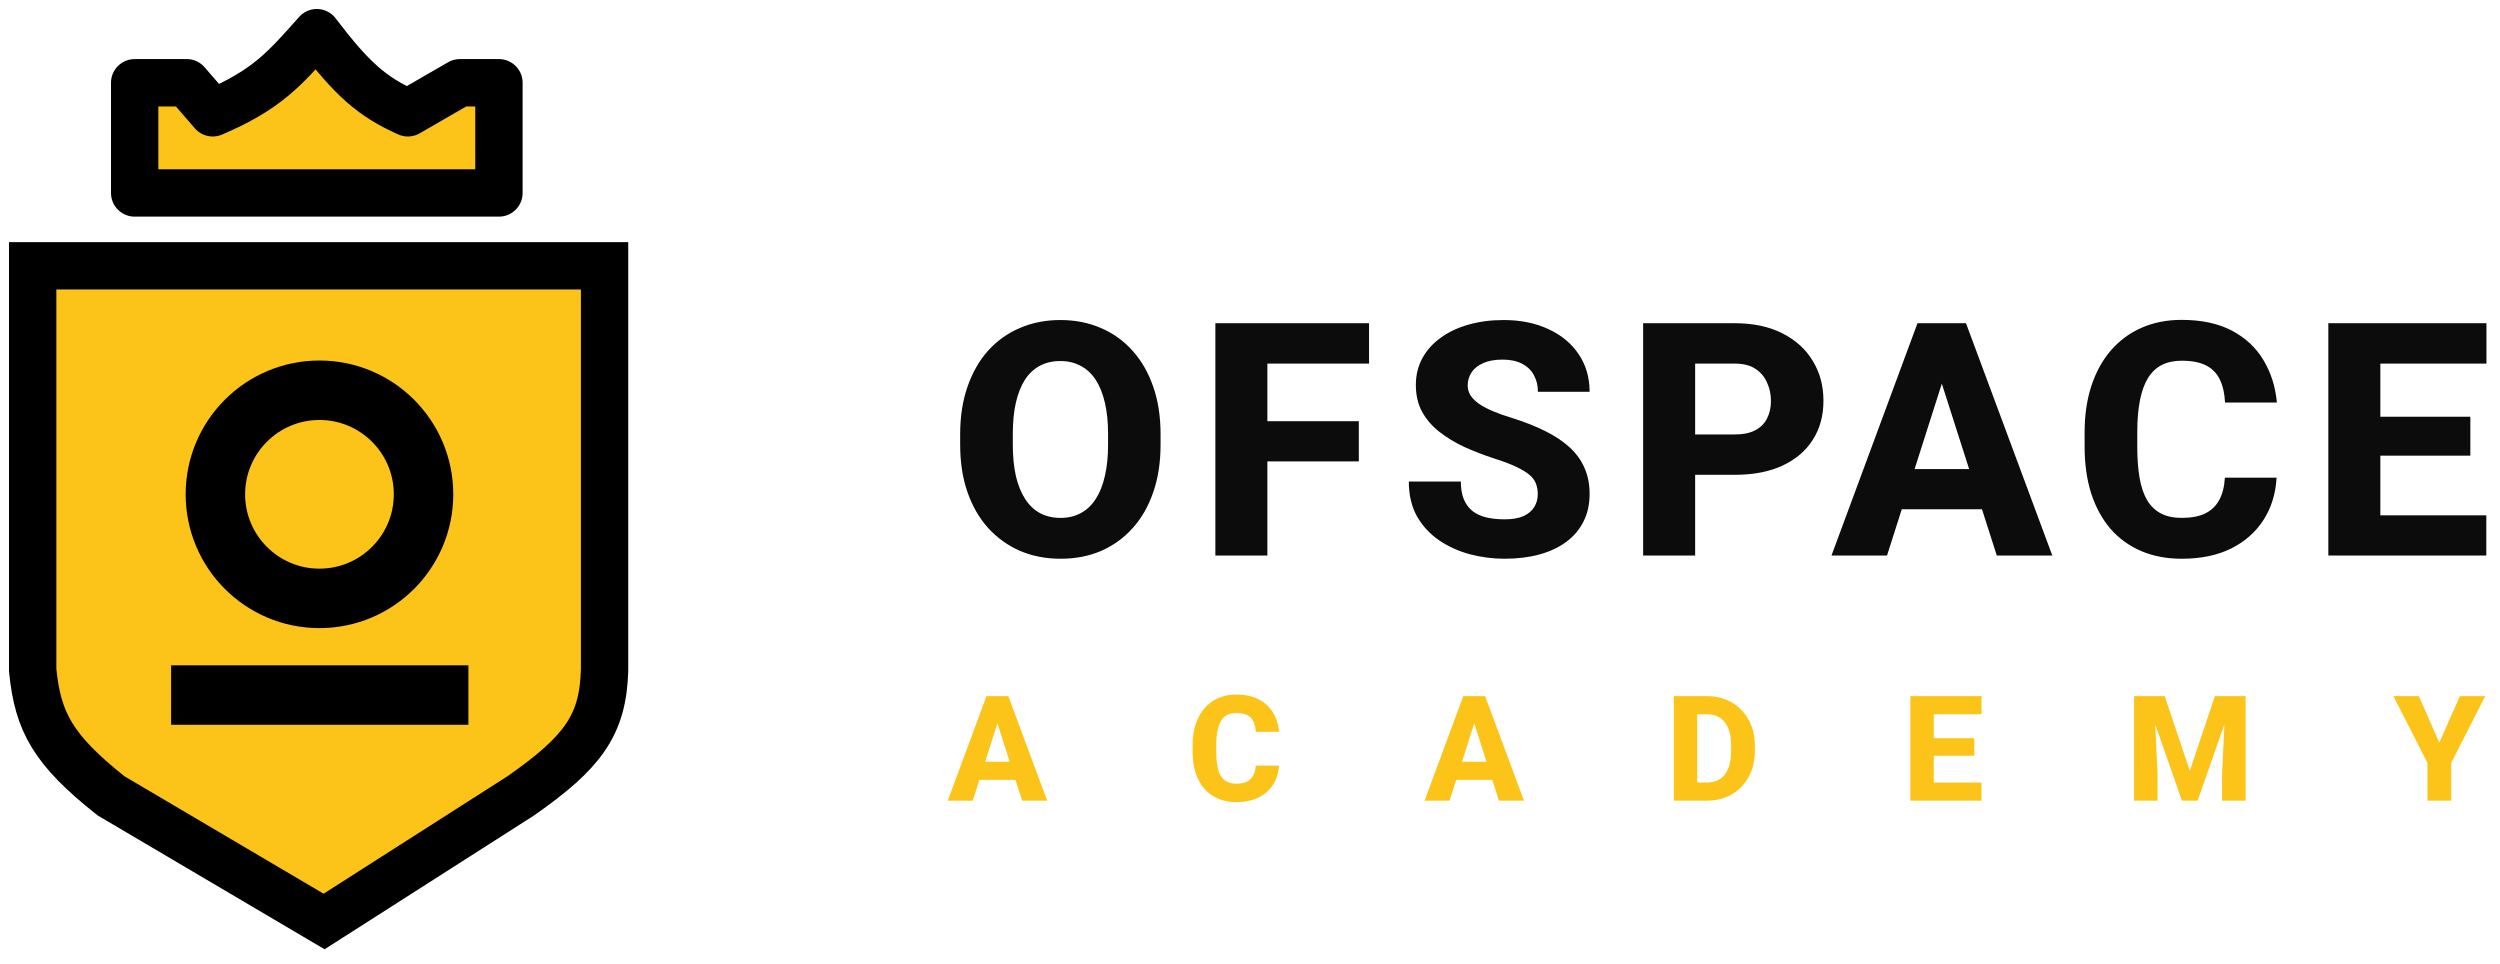 <svg width="153" height="59" viewBox="0 0 153 59" fill="none" xmlns="http://www.w3.org/2000/svg">
<path d="M61.186 43.819L59.534 49H58.004L60.373 42.602H61.34L61.186 43.819ZM62.557 49L60.9 43.819L60.729 42.602H61.709L64.086 49H62.557ZM62.487 46.618V47.726H59.151V46.618H62.487ZM76.849 46.855H78.272C78.249 47.295 78.129 47.683 77.912 48.02C77.698 48.354 77.401 48.616 77.02 48.807C76.639 48.994 76.186 49.088 75.662 49.088C75.243 49.088 74.868 49.016 74.537 48.873C74.206 48.729 73.925 48.524 73.693 48.257C73.465 47.988 73.289 47.664 73.166 47.286C73.046 46.905 72.986 46.476 72.986 45.998V45.607C72.986 45.13 73.049 44.701 73.175 44.32C73.301 43.939 73.481 43.614 73.715 43.344C73.95 43.075 74.231 42.868 74.559 42.725C74.887 42.581 75.253 42.509 75.658 42.509C76.203 42.509 76.662 42.607 77.037 42.804C77.412 43 77.703 43.27 77.908 43.612C78.116 43.955 78.24 44.346 78.281 44.786H76.853C76.841 44.537 76.794 44.327 76.712 44.157C76.63 43.984 76.504 43.854 76.334 43.766C76.164 43.678 75.939 43.634 75.658 43.634C75.453 43.634 75.272 43.672 75.117 43.748C74.965 43.825 74.837 43.943 74.735 44.105C74.635 44.266 74.56 44.471 74.511 44.72C74.461 44.966 74.436 45.259 74.436 45.599V45.998C74.436 46.335 74.458 46.627 74.502 46.873C74.546 47.119 74.616 47.323 74.713 47.484C74.812 47.645 74.94 47.765 75.095 47.844C75.25 47.923 75.439 47.963 75.662 47.963C75.917 47.963 76.129 47.923 76.299 47.844C76.469 47.762 76.6 47.639 76.69 47.475C76.781 47.311 76.834 47.105 76.849 46.855ZM90.366 43.819L88.714 49H87.185L89.553 42.602H90.52L90.366 43.819ZM91.737 49L90.081 43.819L89.909 42.602H90.889L93.267 49H91.737ZM91.667 46.618V47.726H88.332V46.618H91.667ZM104.464 49H103.058L103.067 47.893H104.464C104.784 47.893 105.053 47.819 105.273 47.673C105.493 47.523 105.66 47.304 105.774 47.014C105.888 46.721 105.945 46.365 105.945 45.946V45.651C105.945 45.335 105.913 45.057 105.849 44.816C105.784 44.573 105.689 44.37 105.563 44.206C105.437 44.041 105.28 43.919 105.093 43.836C104.908 43.754 104.696 43.713 104.456 43.713H103.032V42.602H104.456C104.889 42.602 105.285 42.675 105.642 42.821C106.003 42.968 106.313 43.177 106.574 43.45C106.837 43.722 107.041 44.044 107.185 44.416C107.328 44.789 107.4 45.203 107.4 45.66V45.946C107.4 46.4 107.328 46.815 107.185 47.19C107.041 47.562 106.837 47.884 106.574 48.156C106.313 48.426 106.004 48.634 105.647 48.78C105.289 48.927 104.895 49 104.464 49ZM103.871 42.602V49H102.439V42.602H103.871ZM121.265 47.893V49H117.859V47.893H121.265ZM118.347 42.602V49H116.914V42.602H118.347ZM120.826 45.177V46.249H117.859V45.177H120.826ZM121.269 42.602V43.713H117.859V42.602H121.269ZM131.294 42.602H132.48L134.018 47.176L135.552 42.602H136.739L134.497 49H133.535L131.294 42.602ZM130.608 42.602H131.817L132.041 47.343V49H130.608V42.602ZM136.216 42.602H137.429V49H135.992V47.343L136.216 42.602ZM148.033 42.602L149.285 45.449L150.547 42.602H152.093L150.015 46.688V49H148.56V46.688L146.477 42.602H148.033Z" fill="#FCC319"/>
<path d="M8.242 11.809V5.065H11.427L13.019 6.904C16.348 5.483 17.414 4.216 19.389 2C21.517 4.8 22.736 5.912 24.962 6.904L28.146 5.065H30.535V11.809H8.242Z" fill="#FCC319" stroke="black" stroke-width="2.898" stroke-linejoin="round"/>
<path d="M37 16.267H19.834H2V41.013C2.314 44.196 3.251 45.894 6.793 48.704L19.834 56.395L31.873 48.704C35.67 46.047 36.904 44.385 37 41.013V16.267Z" fill="#FCC319" stroke="black" stroke-width="2.898"/>
<circle cx="19.551" cy="30.252" r="6.369" stroke="black" stroke-width="3.639"/>
<line x1="10.471" y1="42.537" x2="28.667" y2="42.537" stroke="black" stroke-width="3.639"/>
<path d="M71.027 26.578V27.213C71.027 28.294 70.878 29.264 70.578 30.123C70.285 30.982 69.865 31.715 69.318 32.32C68.778 32.926 68.133 33.391 67.385 33.717C66.643 34.036 65.819 34.195 64.914 34.195C64.009 34.195 63.182 34.036 62.434 33.717C61.685 33.391 61.034 32.926 60.48 32.32C59.934 31.715 59.51 30.982 59.211 30.123C58.911 29.264 58.762 28.294 58.762 27.213V26.578C58.762 25.497 58.911 24.527 59.211 23.668C59.51 22.802 59.93 22.066 60.471 21.461C61.018 20.855 61.665 20.393 62.414 20.074C63.163 19.749 63.99 19.586 64.894 19.586C65.799 19.586 66.626 19.749 67.375 20.074C68.124 20.393 68.768 20.855 69.309 21.461C69.856 22.066 70.279 22.802 70.578 23.668C70.878 24.527 71.027 25.497 71.027 26.578ZM67.814 27.213V26.559C67.814 25.836 67.749 25.198 67.619 24.645C67.489 24.085 67.3 23.616 67.053 23.238C66.805 22.861 66.499 22.578 66.135 22.389C65.77 22.193 65.357 22.096 64.894 22.096C64.413 22.096 63.993 22.193 63.635 22.389C63.277 22.578 62.974 22.861 62.727 23.238C62.486 23.616 62.3 24.085 62.17 24.645C62.046 25.198 61.984 25.836 61.984 26.559V27.213C61.984 27.929 62.046 28.567 62.17 29.127C62.3 29.68 62.489 30.149 62.736 30.533C62.984 30.917 63.286 31.207 63.645 31.402C64.009 31.598 64.432 31.695 64.914 31.695C65.376 31.695 65.787 31.598 66.144 31.402C66.509 31.207 66.815 30.917 67.062 30.533C67.31 30.149 67.495 29.68 67.619 29.127C67.749 28.567 67.814 27.929 67.814 27.213ZM77.564 19.781V34H74.38V19.781H77.564ZM83.16 25.777V28.238H76.675V25.777H83.16ZM83.785 19.781V22.252H76.675V19.781H83.785ZM94.111 30.25C94.111 30.009 94.075 29.794 94.003 29.605C93.931 29.41 93.801 29.231 93.612 29.068C93.424 28.906 93.157 28.743 92.812 28.58C92.467 28.411 92.014 28.238 91.454 28.062C90.816 27.854 90.208 27.62 89.628 27.359C89.055 27.092 88.544 26.783 88.095 26.432C87.646 26.08 87.291 25.67 87.031 25.201C86.777 24.732 86.65 24.186 86.65 23.561C86.65 22.955 86.783 22.408 87.05 21.92C87.317 21.432 87.691 21.015 88.173 20.67C88.655 20.318 89.221 20.051 89.872 19.869C90.523 19.68 91.24 19.586 92.021 19.586C93.062 19.586 93.977 19.771 94.765 20.143C95.559 20.507 96.178 21.021 96.62 21.686C97.063 22.343 97.284 23.108 97.284 23.98H94.12C94.12 23.596 94.039 23.258 93.876 22.965C93.72 22.665 93.479 22.431 93.153 22.262C92.835 22.092 92.434 22.008 91.952 22.008C91.484 22.008 91.09 22.079 90.771 22.223C90.458 22.359 90.221 22.548 90.058 22.789C89.902 23.03 89.823 23.294 89.823 23.58C89.823 23.808 89.882 24.016 89.999 24.205C90.123 24.387 90.299 24.56 90.527 24.723C90.761 24.879 91.047 25.029 91.386 25.172C91.725 25.315 92.112 25.452 92.548 25.582C93.31 25.823 93.984 26.09 94.57 26.383C95.162 26.676 95.66 27.008 96.064 27.379C96.467 27.75 96.77 28.17 96.972 28.639C97.18 29.107 97.284 29.638 97.284 30.23C97.284 30.862 97.161 31.422 96.913 31.91C96.672 32.398 96.321 32.815 95.859 33.16C95.403 33.499 94.856 33.756 94.218 33.932C93.58 34.107 92.867 34.195 92.079 34.195C91.363 34.195 90.657 34.104 89.96 33.922C89.263 33.733 88.632 33.447 88.066 33.062C87.506 32.678 87.056 32.19 86.718 31.598C86.386 30.999 86.22 30.289 86.22 29.469H89.403C89.403 29.898 89.465 30.263 89.589 30.562C89.713 30.855 89.888 31.093 90.116 31.275C90.351 31.458 90.634 31.588 90.966 31.666C91.298 31.744 91.669 31.783 92.079 31.783C92.555 31.783 92.939 31.718 93.232 31.588C93.531 31.451 93.752 31.266 93.896 31.031C94.039 30.797 94.111 30.537 94.111 30.25ZM106.165 29.059H102.591V26.588H106.165C106.692 26.588 107.115 26.5 107.434 26.324C107.76 26.148 107.998 25.908 108.147 25.602C108.304 25.289 108.382 24.938 108.382 24.547C108.382 24.143 108.304 23.769 108.147 23.424C107.998 23.072 107.76 22.789 107.434 22.574C107.115 22.359 106.692 22.252 106.165 22.252H103.743V34H100.559V19.781H106.165C107.298 19.781 108.268 19.986 109.075 20.396C109.889 20.807 110.511 21.37 110.94 22.086C111.376 22.796 111.595 23.609 111.595 24.527C111.595 25.445 111.376 26.243 110.94 26.92C110.511 27.597 109.889 28.124 109.075 28.502C108.268 28.873 107.298 29.059 106.165 29.059ZM119.157 22.486L115.485 34H112.086L117.35 19.781H119.498L119.157 22.486ZM122.204 34L118.522 22.486L118.141 19.781H120.319L125.602 34H122.204ZM122.047 28.707V31.168H114.635V28.707H122.047ZM136.162 29.234H139.326C139.274 30.211 139.007 31.074 138.525 31.822C138.05 32.565 137.389 33.147 136.543 33.57C135.697 33.987 134.691 34.195 133.525 34.195C132.594 34.195 131.761 34.036 131.025 33.717C130.29 33.398 129.665 32.942 129.15 32.35C128.643 31.751 128.252 31.031 127.979 30.191C127.712 29.345 127.578 28.391 127.578 27.33V26.461C127.578 25.4 127.718 24.446 127.998 23.6C128.278 22.753 128.678 22.031 129.199 21.432C129.72 20.833 130.345 20.374 131.074 20.055C131.803 19.736 132.617 19.576 133.516 19.576C134.727 19.576 135.749 19.794 136.582 20.23C137.415 20.667 138.06 21.266 138.516 22.027C138.978 22.789 139.255 23.658 139.346 24.635H136.172C136.146 24.081 136.042 23.616 135.859 23.238C135.677 22.854 135.397 22.564 135.02 22.369C134.642 22.174 134.141 22.076 133.516 22.076C133.06 22.076 132.66 22.161 132.314 22.33C131.976 22.499 131.693 22.763 131.465 23.121C131.243 23.479 131.077 23.935 130.967 24.488C130.856 25.035 130.801 25.686 130.801 26.441V27.33C130.801 28.079 130.85 28.727 130.947 29.273C131.045 29.82 131.201 30.273 131.416 30.631C131.637 30.989 131.921 31.256 132.266 31.432C132.611 31.607 133.031 31.695 133.525 31.695C134.092 31.695 134.564 31.607 134.941 31.432C135.319 31.249 135.609 30.976 135.811 30.611C136.012 30.247 136.13 29.788 136.162 29.234ZM152.162 31.539V34H144.593V31.539H152.162ZM145.677 19.781V34H142.494V19.781H145.677ZM151.185 25.504V27.887H144.593V25.504H151.185ZM152.171 19.781V22.252H144.593V19.781H152.171Z" fill="#0C0C0C"/>
</svg>
